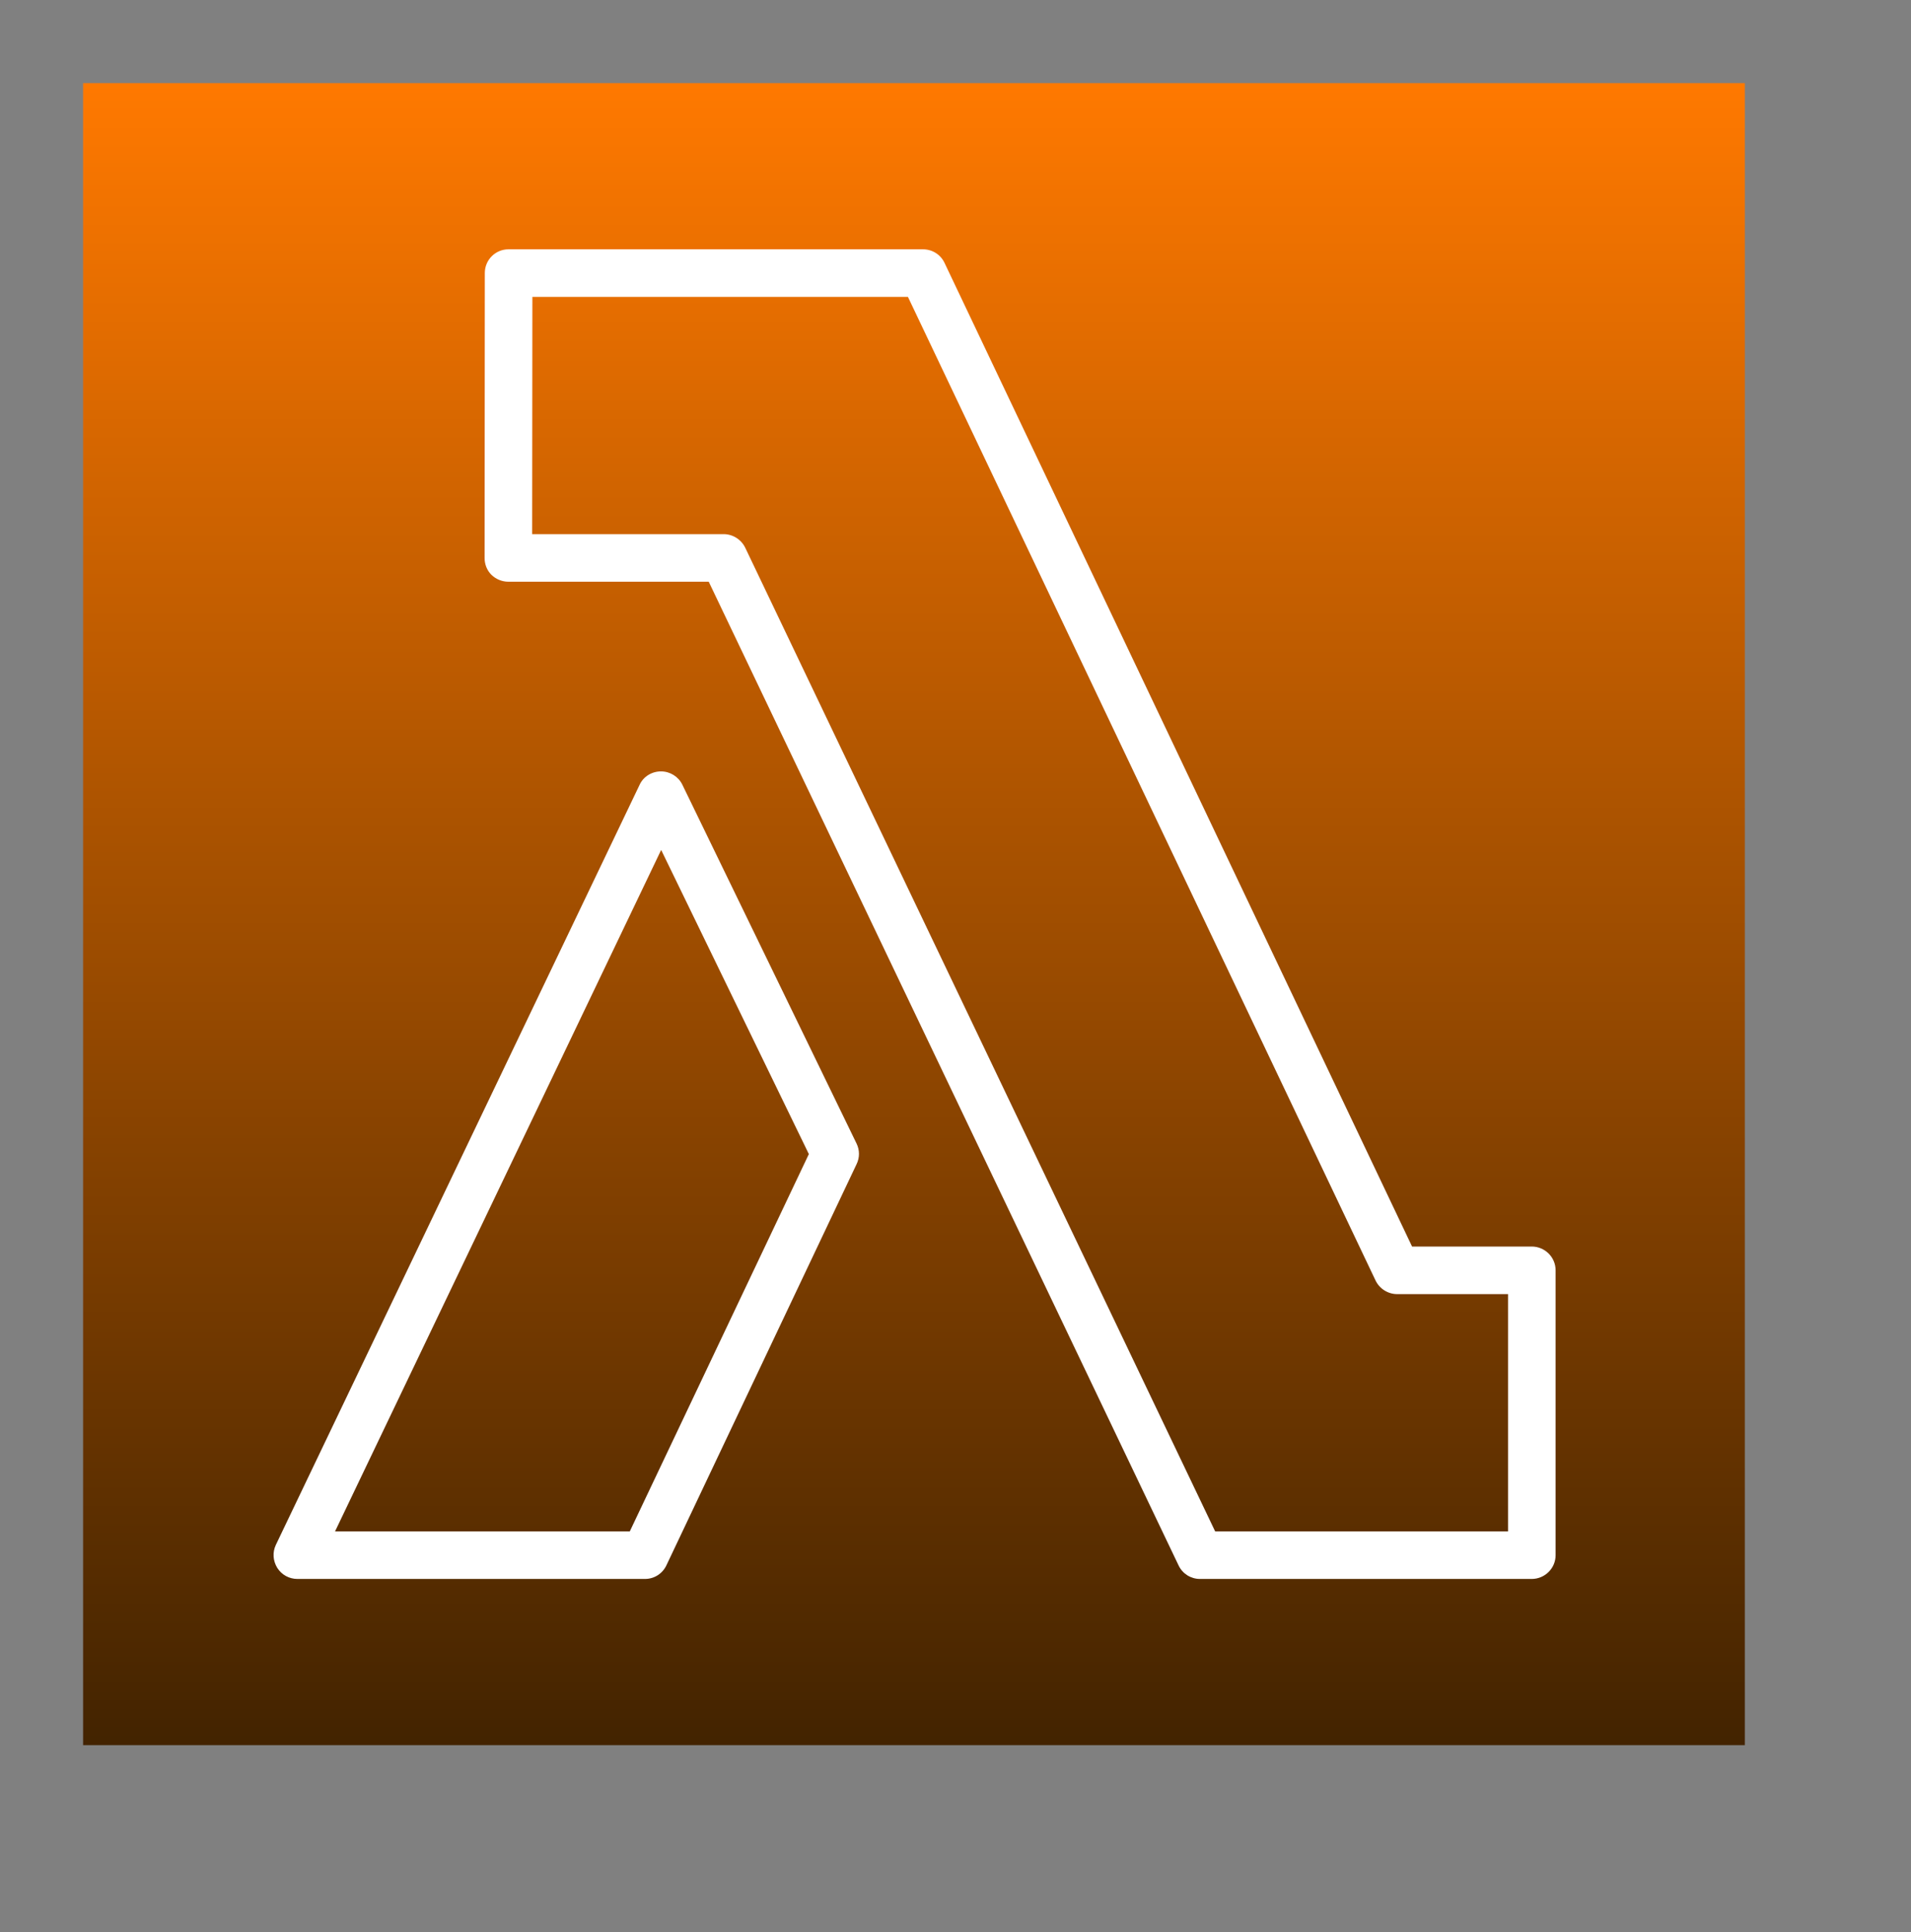 <?xml version="1.0" encoding="UTF-8"?>
<!-- Do not edit this file with editors other than draw.io -->
<!DOCTYPE svg PUBLIC "-//W3C//DTD SVG 1.1//EN" "http://www.w3.org/Graphics/SVG/1.1/DTD/svg11.dtd">
<svg xmlns="http://www.w3.org/2000/svg" style="background: transparent; background-color: transparent; color-scheme: light dark;" xmlns:xlink="http://www.w3.org/1999/xlink" version="1.1" width="92px" height="93px" viewBox="0 0 92 93" content="&lt;mxfile host=&quot;app.diagrams.net&quot; agent=&quot;Mozilla/5.0 (Macintosh; Intel Mac OS X 10_15_7) AppleWebKit/537.36 (KHTML, like Gecko) Chrome/139.0.0.0 Safari/537.36&quot; version=&quot;28.2.7&quot;&gt;&#10;  &lt;diagram name=&quot;Page-1&quot; id=&quot;YzYQpEUnue3fgCIal9Zo&quot;&gt;&#10;    &lt;mxGraphModel dx=&quot;984&quot; dy=&quot;615&quot; grid=&quot;1&quot; gridSize=&quot;10&quot; guides=&quot;1&quot; tooltips=&quot;1&quot; connect=&quot;1&quot; arrows=&quot;1&quot; fold=&quot;1&quot; page=&quot;1&quot; pageScale=&quot;1&quot; pageWidth=&quot;850&quot; pageHeight=&quot;1100&quot; math=&quot;0&quot; shadow=&quot;0&quot;&gt;&#10;      &lt;root&gt;&#10;        &lt;mxCell id=&quot;0&quot; /&gt;&#10;        &lt;mxCell id=&quot;1&quot; parent=&quot;0&quot; /&gt;&#10;        &lt;mxCell id=&quot;dZEqtVLkpey6vBkOgiF8-1&quot; value=&quot;&quot; style=&quot;points=[[0,0,0],[0.25,0,0],[0.5,0,0],[0.75,0,0],[1,0,0],[0,1,0],[0.25,1,0],[0.5,1,0],[0.75,1,0],[1,1,0],[0,0.25,0],[0,0.5,0],[0,0.75,0],[1,0.25,0],[1,0.5,0],[1,0.75,0]];outlineConnect=0;fontColor=#232F3E;fillColor=#FF7900;strokeColor=#ffffff;dashed=0;verticalLabelPosition=bottom;verticalAlign=top;align=center;html=1;fontSize=12;fontStyle=0;aspect=fixed;shape=mxgraph.aws4.resourceIcon;resIcon=mxgraph.aws4.lambda;shadow=1;gradientColor=#422300;gradientDirection=south;&quot; vertex=&quot;1&quot; parent=&quot;1&quot;&gt;&#10;          &lt;mxGeometry x=&quot;400&quot; y=&quot;600&quot; width=&quot;80&quot; height=&quot;80&quot; as=&quot;geometry&quot; /&gt;&#10;        &lt;/mxCell&gt;&#10;      &lt;/root&gt;&#10;    &lt;/mxGraphModel&gt;&#10;  &lt;/diagram&gt;&#10;&lt;/mxfile&gt;&#10;"><rect x="0" y="0" width="92" height="93" fill="#808080" stroke="none"/><defs><linearGradient x1="0%" y1="0%" x2="0%" y2="100%" id="drawio-svg-0Z_Z17HF_n3RbdkDkBKt-gradient-light-dark_ff7900_d66300_-1-light-dark_422300_e3c8aa_-1-s-0"><stop offset="0%" stop-color="#FF7900" stop-opacity="1" style="stop-color: light-dark(rgb(255, 121, 0), rgb(214, 99, 0)); stop-opacity: 1;"/><stop offset="100%" stop-color="#422300" stop-opacity="1" style="stop-color: light-dark(rgb(66, 35, 0), rgb(227, 200, 170)); stop-opacity: 1;"/></linearGradient></defs><g><g data-cell-id="0"><g data-cell-id="1"><g data-cell-id="dZEqtVLkpey6vBkOgiF8-1"><g style="filter: drop-shadow(light-dark(rgba(0, 0, 0, 0.25), rgba(237, 237, 237, 0.25)) 2px 3px 2px);"><path d="M 4 4 L 84 4 L 84 84 L 4 84 Z" fill="url(#drawio-svg-0Z_Z17HF_n3RbdkDkBKt-gradient-light-dark_ff7900_d66300_-1-light-dark_422300_e3c8aa_-1-s-0)" stroke="none" pointer-events="all" style="fill: url(&quot;#drawio-svg-0Z_Z17HF_n3RbdkDkBKt-gradient-light-dark_ff7900_d66300_-1-light-dark_422300_e3c8aa_-1-s-0&quot;);"/><path d="M 30.32 73.71 L 16.13 73.71 L 31.83 40.91 L 38.94 55.55 Z M 32.85 37.77 C 32.66 37.38 32.26 37.13 31.82 37.13 L 31.82 37.13 C 31.38 37.13 30.97 37.38 30.79 37.78 L 13.28 74.36 C 13.11 74.72 13.14 75.13 13.35 75.47 C 13.56 75.8 13.92 76 14.32 76 L 31.05 76 C 31.49 76 31.89 75.75 32.08 75.35 L 41.24 56.03 C 41.39 55.72 41.39 55.36 41.24 55.05 Z M 72.6 73.71 L 58.5 73.71 L 35.88 26.37 C 35.69 25.97 35.28 25.71 34.84 25.71 L 25.62 25.71 L 25.63 14.29 L 43.71 14.29 L 66.22 61.63 C 66.41 62.03 66.82 62.29 67.26 62.29 L 72.6 62.29 Z M 73.74 60 L 67.98 60 L 45.47 12.65 C 45.28 12.25 44.88 12 44.43 12 L 24.48 12 C 23.85 12 23.34 12.51 23.34 13.14 L 23.33 26.86 C 23.33 27.16 23.44 27.45 23.66 27.67 C 23.88 27.88 24.17 28 24.47 28 L 34.12 28 L 56.74 75.35 C 56.93 75.75 57.33 76 57.77 76 L 73.74 76 C 74.37 76 74.89 75.49 74.89 74.86 L 74.89 61.14 C 74.89 60.51 74.37 60 73.74 60 Z" fill="#ffffff" stroke="none" pointer-events="all" style="fill: light-dark(rgb(255, 255, 255), rgb(18, 18, 18));"/></g></g></g></g></g></svg>